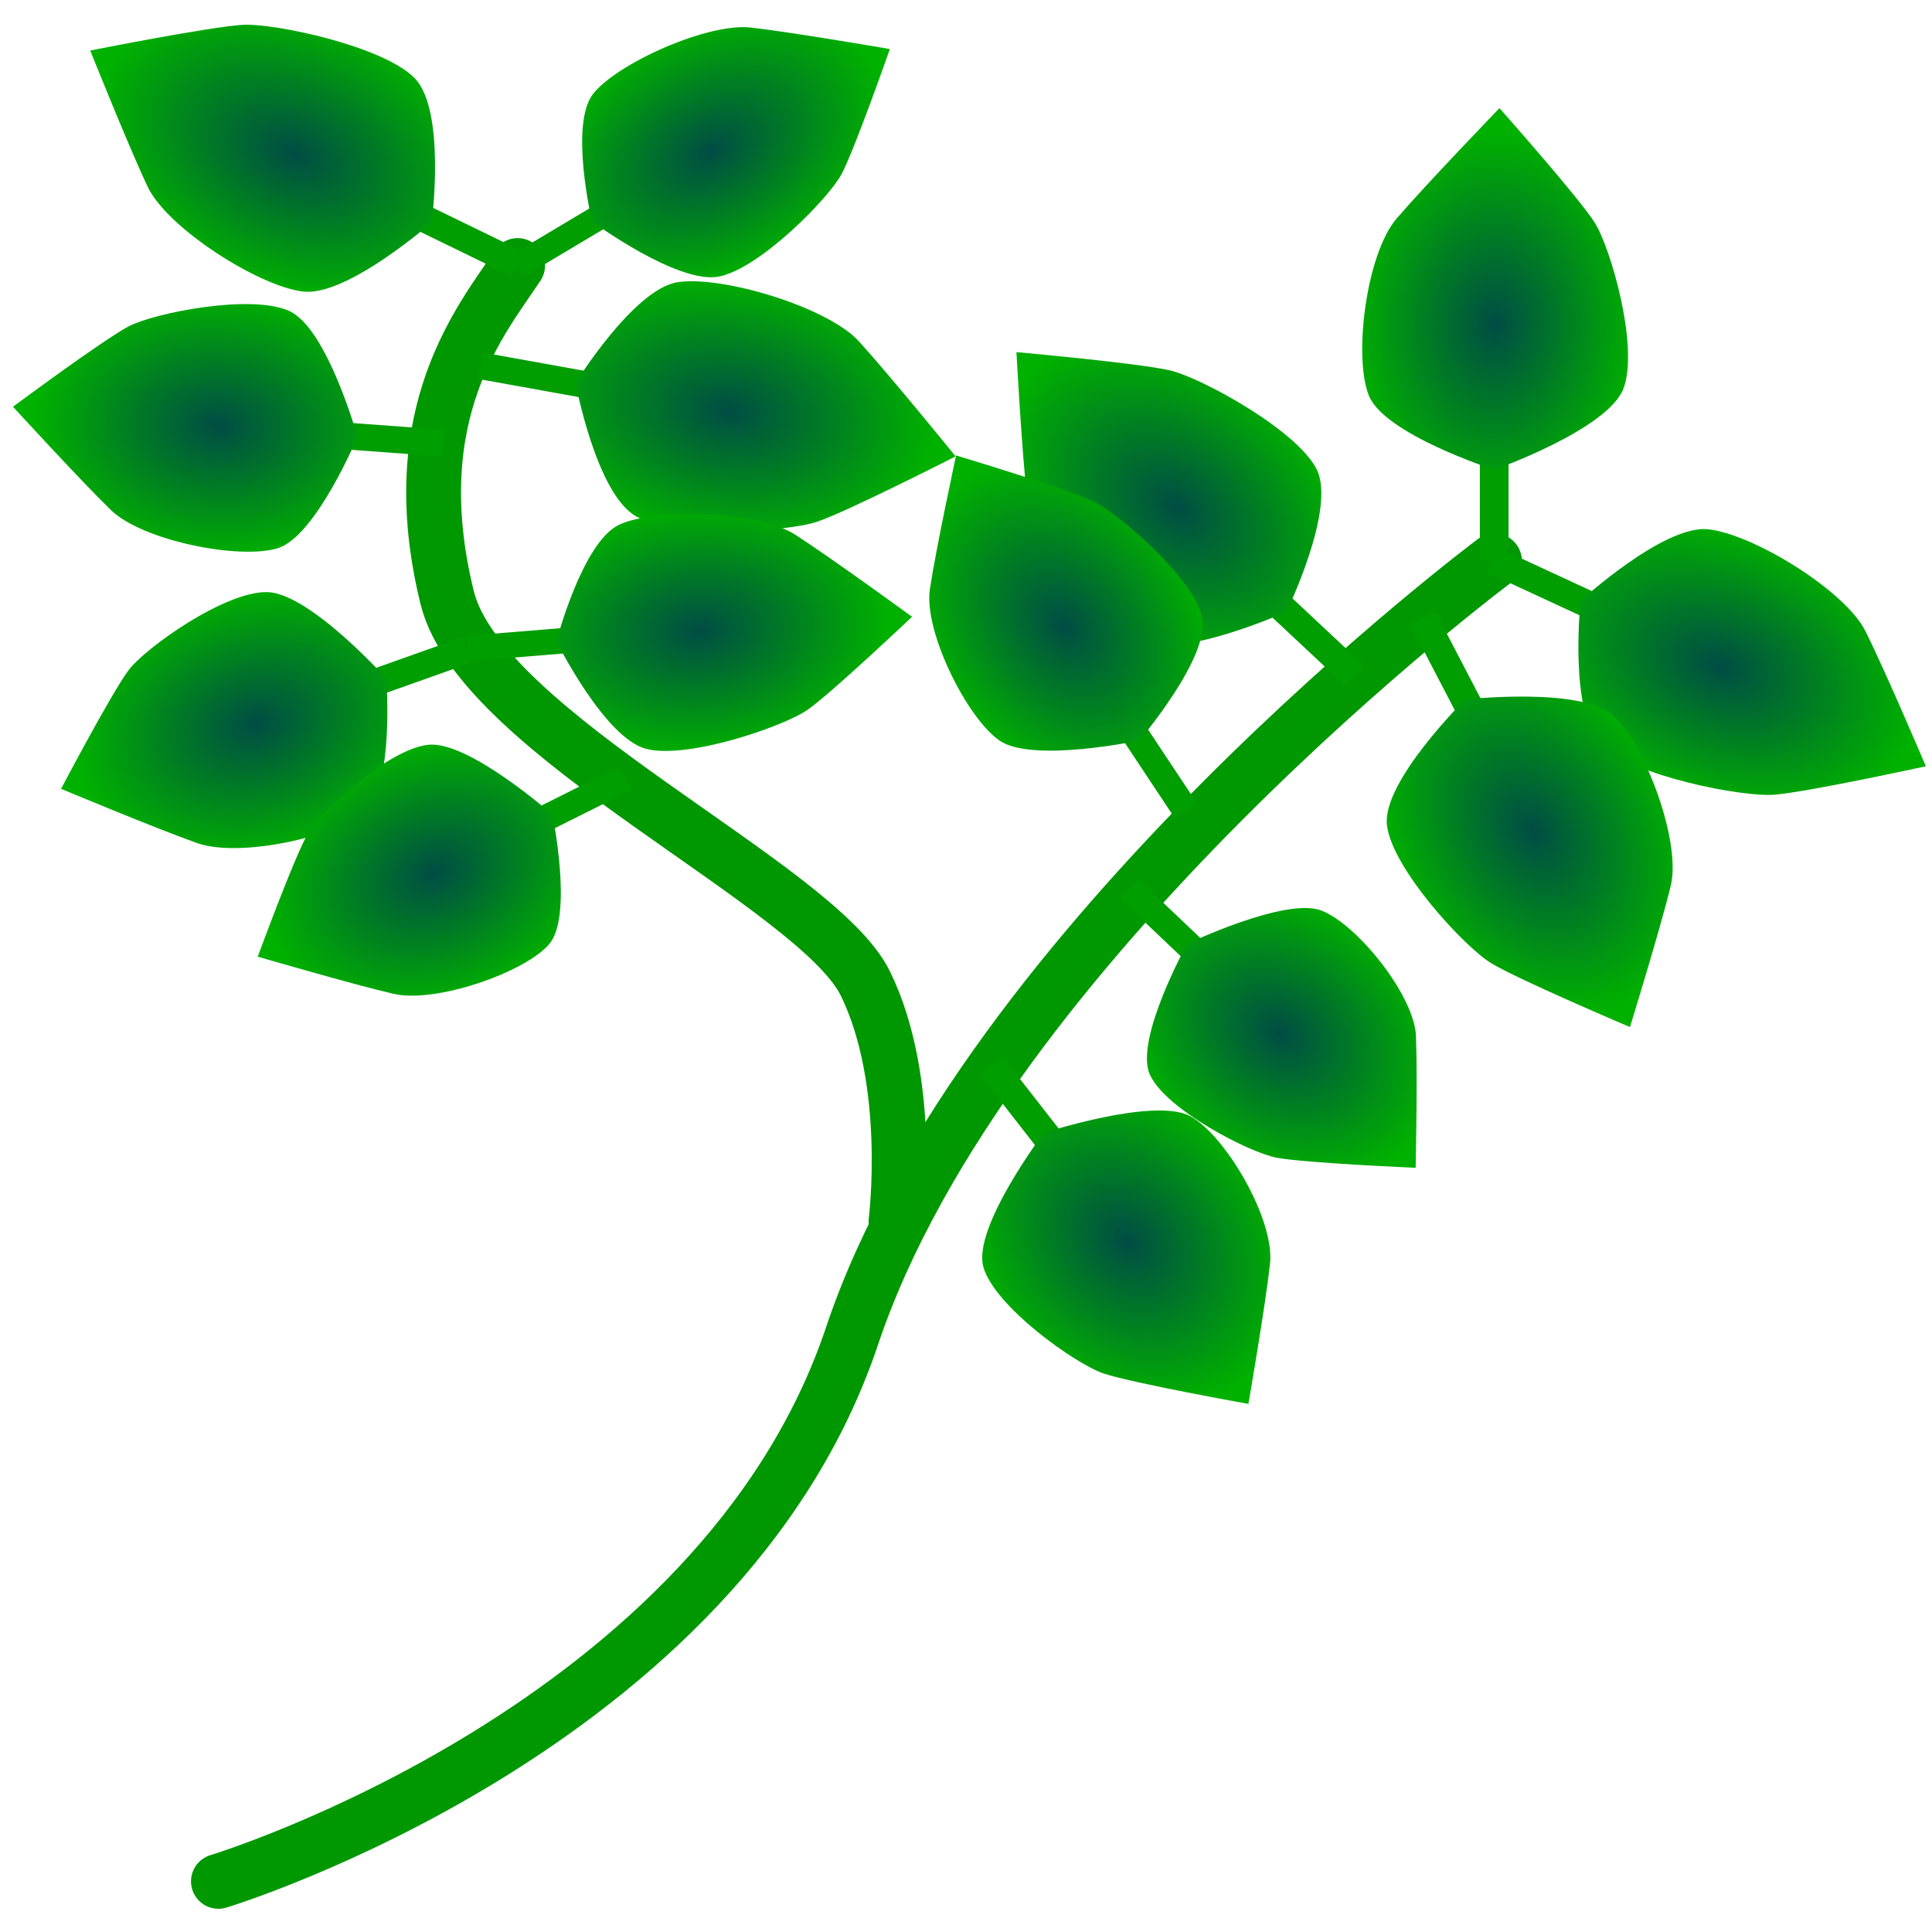 <?xml version="1.0" encoding="UTF-8" standalone="no"?>
<!-- Created with Inkscape (http://www.inkscape.org/) -->

<svg
   width="124"
   height="124"
   viewBox="0 0 32.808 32.808"
   version="1.1"
   id="svg5"
   inkscape:version="1.1.1 (c3084ef, 2021-09-22)"
   sodipodi:docname="drawing.svg"
   xmlns:inkscape="http://www.inkscape.org/namespaces/inkscape"
   xmlns:sodipodi="http://sodipodi.sourceforge.net/DTD/sodipodi-0.dtd"
   xmlns:xlink="http://www.w3.org/1999/xlink"
   xmlns="http://www.w3.org/2000/svg"
   xmlns:svg="http://www.w3.org/2000/svg">
  <sodipodi:namedview
     id="namedview7"
     pagecolor="#ffffff"
     bordercolor="#999999"
     borderopacity="1"
     inkscape:pageshadow="0"
     inkscape:pageopacity="0"
     inkscape:pagecheckerboard="0"
     inkscape:document-units="mm"
     showgrid="false"
     units="px"
     inkscape:zoom="3.9482604"
     inkscape:cx="71.803775"
     inkscape:cy="69.650928"
     inkscape:window-width="1386"
     inkscape:window-height="776"
     inkscape:window-x="0"
     inkscape:window-y="25"
     inkscape:window-maximized="0"
     inkscape:current-layer="layer1" />
  <defs
     id="defs2">
    <linearGradient
       inkscape:collect="always"
       id="linearGradient3430">
      <stop
         style="stop-color:#004d44;stop-opacity:1"
         offset="0"
         id="stop3426" />
      <stop
         style="stop-color:#00b100;stop-opacity:1"
         offset="1"
         id="stop3428" />
    </linearGradient>
    <radialGradient
       inkscape:collect="always"
       xlink:href="#linearGradient3430"
       id="radialGradient3434"
       cx="24.472"
       cy="27.365"
       fx="24.472"
       fy="27.365"
       r="1.824"
       gradientTransform="matrix(1,0,0,1.505,0,-13.459)"
       gradientUnits="userSpaceOnUse" />
    <radialGradient
       inkscape:collect="always"
       xlink:href="#linearGradient3430"
       id="radialGradient3434-6"
       cx="24.472"
       cy="27.365"
       fx="24.472"
       fy="27.365"
       r="1.824"
       gradientTransform="matrix(1,0,0,1.505,0,-13.459)"
       gradientUnits="userSpaceOnUse" />
    <radialGradient
       inkscape:collect="always"
       xlink:href="#linearGradient3430"
       id="radialGradient3434-6-5"
       cx="24.472"
       cy="27.365"
       fx="24.472"
       fy="27.365"
       r="1.824"
       gradientTransform="matrix(1,0,0,1.505,0,-13.459)"
       gradientUnits="userSpaceOnUse" />
    <radialGradient
       inkscape:collect="always"
       xlink:href="#linearGradient3430"
       id="radialGradient3434-6-5-3"
       cx="24.472"
       cy="27.365"
       fx="24.472"
       fy="27.365"
       r="1.824"
       gradientTransform="matrix(1,0,0,1.505,0,-13.459)"
       gradientUnits="userSpaceOnUse" />
    <radialGradient
       inkscape:collect="always"
       xlink:href="#linearGradient3430"
       id="radialGradient3434-6-5-3-0"
       cx="24.472"
       cy="27.365"
       fx="24.472"
       fy="27.365"
       r="1.824"
       gradientTransform="matrix(1,0,0,1.505,0,-13.459)"
       gradientUnits="userSpaceOnUse" />
    <radialGradient
       inkscape:collect="always"
       xlink:href="#linearGradient3430"
       id="radialGradient3434-6-5-3-3"
       cx="24.472"
       cy="27.365"
       fx="24.472"
       fy="27.365"
       r="1.824"
       gradientTransform="matrix(1,0,0,1.505,0,-13.459)"
       gradientUnits="userSpaceOnUse" />
    <radialGradient
       inkscape:collect="always"
       xlink:href="#linearGradient3430"
       id="radialGradient3434-6-5-3-0-9"
       cx="24.472"
       cy="27.365"
       fx="24.472"
       fy="27.365"
       r="1.824"
       gradientTransform="matrix(1,0,0,1.505,0,-13.459)"
       gradientUnits="userSpaceOnUse" />
    <radialGradient
       inkscape:collect="always"
       xlink:href="#linearGradient3430"
       id="radialGradient3434-6-5-3-0-9-3"
       cx="24.472"
       cy="27.365"
       fx="24.472"
       fy="27.365"
       r="1.824"
       gradientTransform="matrix(1,0,0,1.505,0,-13.459)"
       gradientUnits="userSpaceOnUse" />
    <radialGradient
       inkscape:collect="always"
       xlink:href="#linearGradient3430"
       id="radialGradient3434-6-5-3-0-9-3-0"
       cx="24.472"
       cy="27.365"
       fx="24.472"
       fy="27.365"
       r="1.824"
       gradientTransform="matrix(1,0,0,1.505,0,-13.459)"
       gradientUnits="userSpaceOnUse" />
    <radialGradient
       inkscape:collect="always"
       xlink:href="#linearGradient3430"
       id="radialGradient3434-6-5-3-0-9-3-0-8"
       cx="24.472"
       cy="27.365"
       fx="24.472"
       fy="27.365"
       r="1.824"
       gradientTransform="matrix(1,0,0,1.505,0,-13.459)"
       gradientUnits="userSpaceOnUse" />
    <radialGradient
       inkscape:collect="always"
       xlink:href="#linearGradient3430"
       id="radialGradient3434-6-5-3-0-9-3-0-8-5"
       cx="24.472"
       cy="27.365"
       fx="24.472"
       fy="27.365"
       r="1.824"
       gradientTransform="matrix(1,0,0,1.505,0,-13.459)"
       gradientUnits="userSpaceOnUse" />
    <radialGradient
       inkscape:collect="always"
       xlink:href="#linearGradient3430"
       id="radialGradient3434-6-5-3-0-9-3-0-8-5-7"
       cx="24.472"
       cy="27.365"
       fx="24.472"
       fy="27.365"
       r="1.824"
       gradientTransform="matrix(1,0,0,1.505,0,-13.459)"
       gradientUnits="userSpaceOnUse" />
    <radialGradient
       inkscape:collect="always"
       xlink:href="#linearGradient3430"
       id="radialGradient3434-6-5-3-0-9-3-0-8-5-7-5"
       cx="24.472"
       cy="27.365"
       fx="24.472"
       fy="27.365"
       r="1.824"
       gradientTransform="matrix(1,0,0,1.505,0,-13.459)"
       gradientUnits="userSpaceOnUse" />
    <radialGradient
       inkscape:collect="always"
       xlink:href="#linearGradient3430"
       id="radialGradient3434-6-5-3-0-9-3-0-8-5-7-5-7"
       cx="24.472"
       cy="27.365"
       fx="24.472"
       fy="27.365"
       r="1.824"
       gradientTransform="matrix(1,0,0,1.505,0,-13.459)"
       gradientUnits="userSpaceOnUse" />
  </defs>
  <g
     inkscape:label="Layer 1"
     inkscape:groupmode="layer"
     id="layer1">
    <path
       style="fill:none;stroke:#009800;stroke-width:0.931;stroke-linecap:round;stroke-linejoin:miter;stroke-miterlimit:4;stroke-dasharray:none;stroke-opacity:1"
       d="m 3.709,31.948 c 0,0 8.518,-2.577 10.76,-9.262 C 16.71,16 25.378,9.524 25.378,9.524"
       id="path98" />
    <path
       style="fill:none;stroke:#009800;stroke-width:0.931;stroke-linecap:round;stroke-linejoin:miter;stroke-miterlimit:4;stroke-dasharray:none;stroke-opacity:1"
       d="m 15.216,20.736 c 0,0 0.299,-2.368 -0.523,-4.039 C 13.871,15.025 8.166,12.471 7.594,10.15 6.82,7.008 8.192,5.415 8.79,4.509"
       id="path100"
       sodipodi:nodetypes="cssc" />
  </g>
  <g
     inkscape:groupmode="layer"
     id="layer2"
     inkscape:label="Leaf">
    <g
       id="g5258"
       transform="matrix(1.336,0,0,1.19,-7.305,-27.49)">
      <path
         style="fill:none;stroke:#009e00;stroke-width:0.365;stroke-linecap:butt;stroke-linejoin:miter;stroke-miterlimit:4;stroke-dasharray:none;stroke-opacity:1"
         d="m 24.46,31.094 v -2.546"
         id="path1663" />
      <path
         style="fill:url(#radialGradient3434);fill-opacity:1;stroke:none;stroke-width:0.265px;stroke-linecap:butt;stroke-linejoin:miter;stroke-opacity:1"
         d="m 24.46,29.804 c 0,0 -1.391,-0.503 -1.592,-1.055 -0.201,-0.553 -0.034,-2.027 0.352,-2.53 0.385,-0.503 1.307,-1.575 1.307,-1.575 0,0 0.991,1.253 1.206,1.625 0.209,0.361 0.571,1.795 0.369,2.379 -0.203,0.586 -1.642,1.156 -1.642,1.156"
         id="path2816"
         sodipodi:nodetypes="csscssc" />
    </g>
    <g
       id="g5258-7"
       transform="matrix(-0.595,1.115,-1.144,-0.53,75.49,-1.274)">
      <path
         style="fill:none;stroke:#009e00;stroke-width:0.365;stroke-linecap:butt;stroke-linejoin:miter;stroke-miterlimit:4;stroke-dasharray:none;stroke-opacity:1"
         d="m 24.46,31.094 v -2.546"
         id="path1663-4" />
      <path
         style="fill:url(#radialGradient3434-6);fill-opacity:1;stroke:none;stroke-width:0.265px;stroke-linecap:butt;stroke-linejoin:miter;stroke-opacity:1"
         d="m 24.46,29.804 c 0,0 -1.391,-0.503 -1.592,-1.055 -0.201,-0.553 -0.034,-2.027 0.352,-2.53 0.385,-0.503 1.307,-1.575 1.307,-1.575 0,0 0.991,1.253 1.206,1.625 0.209,0.361 0.571,1.795 0.369,2.379 -0.203,0.586 -1.642,1.156 -1.642,1.156"
         id="path2816-1"
         sodipodi:nodetypes="csscssc" />
    </g>
    <g
       id="g5258-7-9"
       transform="matrix(-1.202,0.544,-0.558,-1.071,70.912,30.492)">
      <path
         style="fill:none;stroke:#009e00;stroke-width:0.365;stroke-linecap:butt;stroke-linejoin:miter;stroke-miterlimit:4;stroke-dasharray:none;stroke-opacity:1"
         d="m 24.46,31.094 v -2.546"
         id="path1663-4-9" />
      <path
         style="fill:url(#radialGradient3434-6-5);fill-opacity:1;stroke:none;stroke-width:0.265px;stroke-linecap:butt;stroke-linejoin:miter;stroke-opacity:1"
         d="m 24.46,29.804 c 0,0 -1.391,-0.503 -1.592,-1.055 -0.201,-0.553 -0.034,-2.027 0.352,-2.53 0.385,-0.503 1.307,-1.575 1.307,-1.575 0,0 0.991,1.253 1.206,1.625 0.209,0.361 0.571,1.795 0.369,2.379 -0.203,0.586 -1.642,1.156 -1.642,1.156"
         id="path2816-1-3"
         sodipodi:nodetypes="csscssc" />
    </g>
    <g
       id="g5258-7-9-6"
       transform="matrix(0.619,-1.104,1.132,0.551,-41.547,14.357)">
      <path
         style="fill:none;stroke:#009e00;stroke-width:0.365;stroke-linecap:butt;stroke-linejoin:miter;stroke-miterlimit:4;stroke-dasharray:none;stroke-opacity:1"
         d="m 24.46,31.094 v -2.546"
         id="path1663-4-9-3" />
      <path
         style="fill:url(#radialGradient3434-6-5-3);fill-opacity:1;stroke:none;stroke-width:0.265px;stroke-linecap:butt;stroke-linejoin:miter;stroke-opacity:1"
         d="m 24.46,29.804 c 0,0 -1.391,-0.503 -1.592,-1.055 -0.201,-0.553 -0.034,-2.027 0.352,-2.53 0.385,-0.503 1.307,-1.575 1.307,-1.575 0,0 0.991,1.253 1.206,1.625 0.209,0.361 0.571,1.795 0.369,2.379 -0.203,0.586 -1.642,1.156 -1.642,1.156"
         id="path2816-1-3-4"
         sodipodi:nodetypes="csscssc" />
    </g>
    <g
       id="g5258-7-9-6-8"
       transform="matrix(0.631,0.978,-0.972,0.58,23.588,-37.448)">
      <path
         style="fill:none;stroke:#009e00;stroke-width:0.365;stroke-linecap:butt;stroke-linejoin:miter;stroke-miterlimit:4;stroke-dasharray:none;stroke-opacity:1"
         d="m 24.46,31.094 v -2.546"
         id="path1663-4-9-3-6" />
      <path
         style="fill:url(#radialGradient3434-6-5-3-3);fill-opacity:1;stroke:none;stroke-width:0.265px;stroke-linecap:butt;stroke-linejoin:miter;stroke-opacity:1"
         d="m 24.46,29.804 c 0,0 -1.391,-0.503 -1.592,-1.055 -0.201,-0.553 -0.034,-2.027 0.352,-2.53 0.385,-0.503 1.307,-1.575 1.307,-1.575 0,0 0.991,1.253 1.206,1.625 0.209,0.361 0.571,1.795 0.369,2.379 -0.203,0.586 -1.642,1.156 -1.642,1.156"
         id="path2816-1-3-4-7"
         sodipodi:nodetypes="csscssc" />
    </g>
    <g
       id="g5258-7-9-6-4"
       transform="matrix(0.947,-0.879,0.901,0.843,-28.171,6.764)">
      <path
         style="fill:none;stroke:#009e00;stroke-width:0.365;stroke-linecap:butt;stroke-linejoin:miter;stroke-miterlimit:4;stroke-dasharray:none;stroke-opacity:1"
         d="m 24.46,31.094 v -2.546"
         id="path1663-4-9-3-0" />
      <path
         style="fill:url(#radialGradient3434-6-5-3-0);fill-opacity:1;stroke:none;stroke-width:0.265px;stroke-linecap:butt;stroke-linejoin:miter;stroke-opacity:1"
         d="m 24.46,29.804 c 0,0 -1.391,-0.503 -1.592,-1.055 -0.201,-0.553 -0.034,-2.027 0.352,-2.53 0.385,-0.503 1.307,-1.575 1.307,-1.575 0,0 0.991,1.253 1.206,1.625 0.209,0.361 0.571,1.795 0.369,2.379 -0.203,0.586 -1.642,1.156 -1.642,1.156"
         id="path2816-1-3-4-5"
         sodipodi:nodetypes="csscssc" />
    </g>
    <g
       id="g5258-7-9-6-4-1"
       transform="matrix(-0.254,1.223,-1.254,-0.226,53.361,-16.677)">
      <path
         style="fill:none;stroke:#009e00;stroke-width:0.365;stroke-linecap:butt;stroke-linejoin:miter;stroke-miterlimit:4;stroke-dasharray:none;stroke-opacity:1"
         d="m 24.46,31.094 v -2.546"
         id="path1663-4-9-3-0-0" />
      <path
         style="fill:url(#radialGradient3434-6-5-3-0-9);fill-opacity:1;stroke:none;stroke-width:0.265px;stroke-linecap:butt;stroke-linejoin:miter;stroke-opacity:1"
         d="m 24.46,29.804 c 0,0 -1.391,-0.503 -1.592,-1.055 -0.201,-0.553 -0.034,-2.027 0.352,-2.53 0.385,-0.503 1.307,-1.575 1.307,-1.575 0,0 0.991,1.253 1.206,1.625 0.209,0.361 0.571,1.795 0.369,2.379 -0.203,0.586 -1.642,1.156 -1.642,1.156"
         id="path2816-1-3-4-5-2"
         sodipodi:nodetypes="csscssc" />
    </g>
    <g
       id="g5258-7-9-6-4-1-8"
       transform="matrix(0.105,1.18,-1.169,0.096,41.721,-20.834)">
      <path
         style="fill:none;stroke:#009e00;stroke-width:0.365;stroke-linecap:butt;stroke-linejoin:miter;stroke-miterlimit:4;stroke-dasharray:none;stroke-opacity:1"
         d="m 24.46,31.094 v -2.546"
         id="path1663-4-9-3-0-0-0" />
      <path
         style="fill:url(#radialGradient3434-6-5-3-0-9-3);fill-opacity:1;stroke:none;stroke-width:0.265px;stroke-linecap:butt;stroke-linejoin:miter;stroke-opacity:1"
         d="m 24.46,29.804 c 0,0 -1.391,-0.503 -1.592,-1.055 -0.201,-0.553 -0.034,-2.027 0.352,-2.53 0.385,-0.503 1.307,-1.575 1.307,-1.575 0,0 0.991,1.253 1.206,1.625 0.209,0.361 0.571,1.795 0.369,2.379 -0.203,0.586 -1.642,1.156 -1.642,1.156"
         id="path2816-1-3-4-5-2-4"
         sodipodi:nodetypes="csscssc" />
    </g>
    <g
       id="g5258-7-9-6-4-1-8-0"
       transform="matrix(1.084,-0.616,0.617,0.93,-25.557,-0.076)">
      <path
         style="fill:none;stroke:#009e00;stroke-width:0.365;stroke-linecap:butt;stroke-linejoin:miter;stroke-miterlimit:4;stroke-dasharray:none;stroke-opacity:1"
         d="m 24.46,31.094 v -2.546"
         id="path1663-4-9-3-0-0-0-0" />
      <path
         style="fill:url(#radialGradient3434-6-5-3-0-9-3-0);fill-opacity:1;stroke:none;stroke-width:0.265px;stroke-linecap:butt;stroke-linejoin:miter;stroke-opacity:1"
         d="m 24.46,29.804 c 0,0 -1.391,-0.503 -1.592,-1.055 -0.201,-0.553 -0.034,-2.027 0.352,-2.53 0.385,-0.503 1.307,-1.575 1.307,-1.575 0,0 0.991,1.253 1.206,1.625 0.209,0.361 0.571,1.795 0.369,2.379 -0.203,0.586 -1.642,1.156 -1.642,1.156"
         id="path2816-1-3-4-5-2-4-5"
         sodipodi:nodetypes="csscssc" />
    </g>
    <g
       id="g5258-7-9-6-4-1-8-0-5"
       transform="matrix(0.096,-1.242,1.135,0.083,-30.105,35.324)">
      <path
         style="fill:none;stroke:#009e00;stroke-width:0.365;stroke-linecap:butt;stroke-linejoin:miter;stroke-miterlimit:4;stroke-dasharray:none;stroke-opacity:1"
         d="m 24.46,31.094 v -2.546"
         id="path1663-4-9-3-0-0-0-0-7" />
      <path
         style="fill:url(#radialGradient3434-6-5-3-0-9-3-0-8);fill-opacity:1;stroke:none;stroke-width:0.265px;stroke-linecap:butt;stroke-linejoin:miter;stroke-opacity:1"
         d="m 24.46,29.804 c 0,0 -1.391,-0.503 -1.592,-1.055 -0.201,-0.553 -0.034,-2.027 0.352,-2.53 0.385,-0.503 1.307,-1.575 1.307,-1.575 0,0 0.991,1.253 1.206,1.625 0.209,0.361 0.571,1.795 0.369,2.379 -0.203,0.586 -1.642,1.156 -1.642,1.156"
         id="path2816-1-3-4-5-2-4-5-3"
         sodipodi:nodetypes="csscssc" />
    </g>
    <g
       id="g5258-7-9-6-4-1-8-0-5-7"
       transform="matrix(-0.484,-1.16,1.064,-0.378,-13.313,51.162)">
      <path
         style="fill:none;stroke:#009e00;stroke-width:0.365;stroke-linecap:butt;stroke-linejoin:miter;stroke-miterlimit:4;stroke-dasharray:none;stroke-opacity:1"
         d="m 24.46,31.094 v -2.546"
         id="path1663-4-9-3-0-0-0-0-7-3" />
      <path
         style="fill:url(#radialGradient3434-6-5-3-0-9-3-0-8-5);fill-opacity:1;stroke:none;stroke-width:0.265px;stroke-linecap:butt;stroke-linejoin:miter;stroke-opacity:1"
         d="m 24.46,29.804 c 0,0 -1.391,-0.503 -1.592,-1.055 -0.201,-0.553 -0.034,-2.027 0.352,-2.53 0.385,-0.503 1.307,-1.575 1.307,-1.575 0,0 0.991,1.253 1.206,1.625 0.209,0.361 0.571,1.795 0.369,2.379 -0.203,0.586 -1.642,1.156 -1.642,1.156"
         id="path2816-1-3-4-5-2-4-5-3-9"
         sodipodi:nodetypes="csscssc" />
    </g>
    <g
       id="g5258-7-9-6-4-1-8-0-5-7-5"
       transform="matrix(-0.603,-1.062,0.962,-0.481,-4.541,54.147)">
      <path
         style="fill:none;stroke:#009e00;stroke-width:0.365;stroke-linecap:butt;stroke-linejoin:miter;stroke-miterlimit:4;stroke-dasharray:none;stroke-opacity:1"
         d="m 24.46,31.094 v -2.546"
         id="path1663-4-9-3-0-0-0-0-7-3-3" />
      <path
         style="fill:url(#radialGradient3434-6-5-3-0-9-3-0-8-5-7);fill-opacity:1;stroke:none;stroke-width:0.265px;stroke-linecap:butt;stroke-linejoin:miter;stroke-opacity:1"
         d="m 24.46,29.804 c 0,0 -1.391,-0.503 -1.592,-1.055 -0.201,-0.553 -0.034,-2.027 0.352,-2.53 0.385,-0.503 1.307,-1.575 1.307,-1.575 0,0 0.991,1.253 1.206,1.625 0.209,0.361 0.571,1.795 0.369,2.379 -0.203,0.586 -1.642,1.156 -1.642,1.156"
         id="path2816-1-3-4-5-2-4-5-3-9-3"
         sodipodi:nodetypes="csscssc" />
    </g>
    <g
       id="g5258-7-9-6-4-1-8-0-5-7-5-6"
       transform="matrix(-0.925,0.837,-0.764,-0.726,65.555,17.193)"
       inkscape:transform-center-x="0.044670263"
       inkscape:transform-center-y="-0.0047137307">
      <path
         style="fill:none;stroke:#009e00;stroke-width:0.365;stroke-linecap:butt;stroke-linejoin:miter;stroke-miterlimit:4;stroke-dasharray:none;stroke-opacity:1"
         d="m 24.46,31.094 v -2.546"
         id="path1663-4-9-3-0-0-0-0-7-3-3-0" />
      <path
         style="fill:url(#radialGradient3434-6-5-3-0-9-3-0-8-5-7-5);fill-opacity:1;stroke:none;stroke-width:0.265px;stroke-linecap:butt;stroke-linejoin:miter;stroke-opacity:1"
         d="m 24.46,29.804 c 0,0 -1.391,-0.503 -1.592,-1.055 -0.201,-0.553 -0.034,-2.027 0.352,-2.53 0.385,-0.503 1.307,-1.575 1.307,-1.575 0,0 0.991,1.253 1.206,1.625 0.209,0.361 0.571,1.795 0.369,2.379 -0.203,0.586 -1.642,1.156 -1.642,1.156"
         id="path2816-1-3-4-5-2-4-5-3-9-3-4"
         sodipodi:nodetypes="csscssc" />
    </g>
    <g
       id="g5258-7-9-6-4-1-8-0-5-7-5-6-1"
       transform="matrix(-1.11,0.761,-0.688,-0.882,65.38,26.911)"
       inkscape:transform-center-x="-0.05249546"
       inkscape:transform-center-y="-0.012550204">
      <path
         style="fill:none;stroke:#009e00;stroke-width:0.365;stroke-linecap:butt;stroke-linejoin:miter;stroke-miterlimit:4;stroke-dasharray:none;stroke-opacity:1"
         d="m 24.46,31.094 v -2.546"
         id="path1663-4-9-3-0-0-0-0-7-3-3-0-0" />
      <path
         style="fill:url(#radialGradient3434-6-5-3-0-9-3-0-8-5-7-5-7);fill-opacity:1;stroke:none;stroke-width:0.265px;stroke-linecap:butt;stroke-linejoin:miter;stroke-opacity:1"
         d="m 24.46,29.804 c 0,0 -1.391,-0.503 -1.592,-1.055 -0.201,-0.553 -0.034,-2.027 0.352,-2.53 0.385,-0.503 1.307,-1.575 1.307,-1.575 0,0 0.991,1.253 1.206,1.625 0.209,0.361 0.571,1.795 0.369,2.379 -0.203,0.586 -1.642,1.156 -1.642,1.156"
         id="path2816-1-3-4-5-2-4-5-3-9-3-4-3"
         sodipodi:nodetypes="csscssc" />
    </g>
  </g>
</svg>
